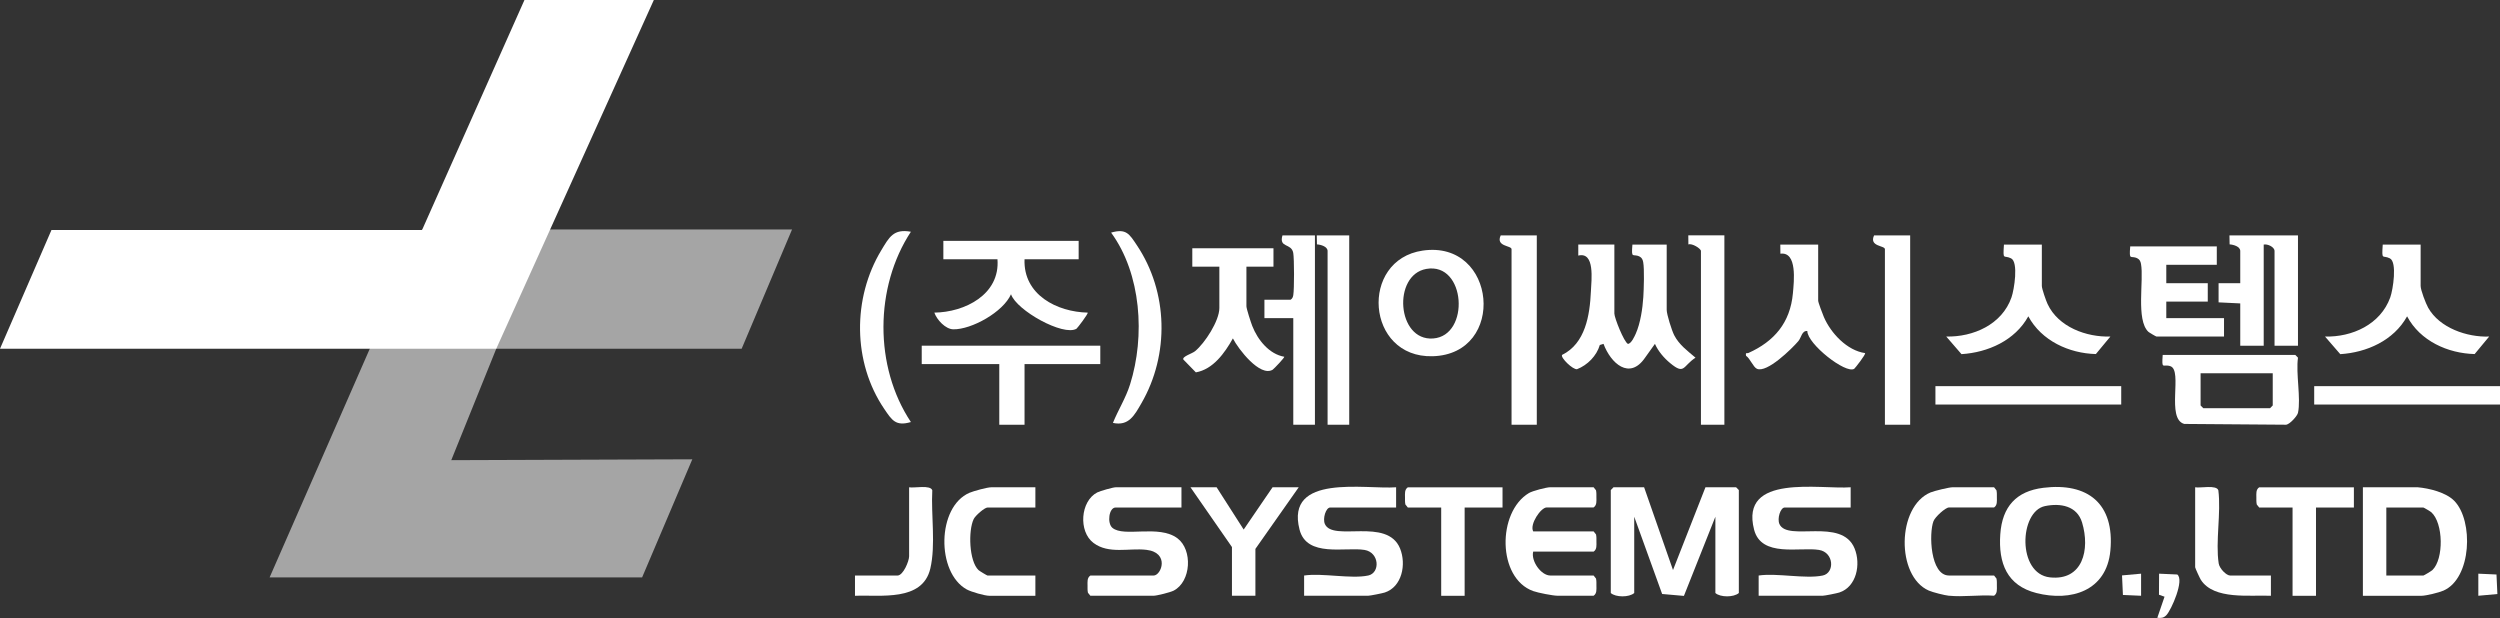 <svg width="178" height="44" viewBox="0 0 178 44" fill="none" xmlns="http://www.w3.org/2000/svg">
<rect x="0" y="0" width="178" height="44" fill="#333333" stroke="none"/>
<g clip-path="url(#clip0_807_16751)">
<path d="M117.061 34.695L119.118 40.587L121.428 34.695H123.612L123.805 34.892V42.223C123.442 42.542 122.483 42.536 122.135 42.223V36.791L119.895 42.428L118.344 42.292L116.357 36.791V42.223C115.995 42.542 115.036 42.536 114.688 42.223V34.892L114.88 34.695H117.064H117.061Z" fill="white"/>
<path d="M114.943 17.415V22.325C114.943 22.622 115.625 24.351 115.908 24.484C116.15 24.475 116.386 23.935 116.47 23.749C116.798 23.011 116.953 21.962 117.004 21.152C117.04 20.585 117.088 19.159 116.995 18.663C116.962 18.489 116.903 18.351 116.738 18.267C116.264 18.026 116.137 18.495 116.228 17.416H118.669V22.063C118.669 22.39 119.033 23.54 119.205 23.872C119.556 24.552 120.158 24.988 120.72 25.466C119.8 26.072 119.953 26.71 118.923 25.86C118.477 25.492 118.065 25.013 117.832 24.483L117.129 25.467C116.016 27.094 114.678 25.853 114.171 24.483L113.907 24.563C113.68 25.341 113.026 25.998 112.289 26.285C111.996 26.343 111.089 25.459 111.22 25.269C112.875 24.46 113.196 22.452 113.272 20.749C113.31 19.926 113.572 17.904 112.374 18.198V17.412H114.943V17.415Z" fill="white"/>
<path d="M172.156 34.695C172.968 34.769 174.153 35.058 174.743 35.659C176.127 37.068 175.987 41.169 173.977 42.051C173.648 42.195 172.727 42.42 172.413 42.42H168.238V34.695H172.156ZM169.908 40.98H172.541C172.578 40.98 173.117 40.657 173.186 40.59C174.007 39.802 173.973 37.247 173.109 36.471C173.044 36.412 172.573 36.135 172.54 36.135H169.906V40.98H169.908Z" fill="white"/>
<path d="M84.12 34.695V36.135H79.433C78.952 36.135 78.813 37.254 79.203 37.582C80.028 38.275 82.507 37.331 83.833 38.326C84.93 39.15 84.812 41.406 83.567 42.052C83.328 42.177 82.357 42.418 82.129 42.418H77.633L77.461 42.202C77.425 42.036 77.433 41.867 77.433 41.699C77.433 41.431 77.391 41.145 77.633 40.98H82.129C82.695 40.98 83.3 39.341 81.615 39.147C80.388 39.005 78.944 39.474 77.857 38.657C76.77 37.841 76.923 35.681 78.122 35.062C78.325 34.957 79.253 34.695 79.431 34.695H84.118H84.12Z" fill="white"/>
<path d="M97.413 40.978C98.287 40.791 98.219 39.326 97.148 39.154C95.783 38.933 93.043 39.714 92.528 37.71C91.494 33.685 97.228 34.862 99.403 34.694V36.134H94.715C94.399 36.134 94.161 36.925 94.332 37.311C94.907 38.6 98.77 36.806 99.685 39.054C100.142 40.179 99.824 41.783 98.598 42.186C98.42 42.244 97.549 42.417 97.411 42.417H92.853V40.977C94.153 40.784 96.208 41.236 97.411 40.977L97.413 40.978Z" fill="white"/>
<path d="M129.776 40.978C130.65 40.791 130.582 39.326 129.511 39.154C128.146 38.933 125.406 39.714 124.891 37.71C123.858 33.685 129.591 34.862 131.767 34.694V36.134H127.078C126.762 36.134 126.524 36.925 126.695 37.311C127.27 38.6 131.133 36.806 132.048 39.054C132.506 40.179 132.187 41.783 130.961 42.186C130.784 42.244 129.912 42.417 129.775 42.417H125.216V40.977C126.517 40.784 128.572 41.236 129.775 40.977L129.776 40.978Z" fill="white"/>
<path d="M145.479 34.732C148.642 34.342 150.575 35.848 150.258 39.211C149.986 42.087 147.446 42.848 144.992 42.224C142.904 41.694 142.274 40.108 142.421 38.03C142.558 36.072 143.564 34.968 145.479 34.733V34.732ZM145.601 36.034C143.762 36.416 143.615 40.856 145.956 41.109C148.298 41.363 148.823 39.127 148.245 37.207C147.885 36.009 146.694 35.807 145.601 36.034Z" fill="white"/>
<path d="M76.8 17.152V18.461H72.947C72.851 20.997 75.267 22.21 77.442 22.258C77.51 22.316 76.705 23.371 76.645 23.406C75.713 23.96 72.379 22.107 71.984 20.95C71.43 22.213 69.177 23.471 67.871 23.447C67.32 23.437 66.703 22.771 66.525 22.258C68.677 22.235 71.214 20.98 71.02 18.461H67.167V17.152H76.799H76.8Z" fill="white"/>
<path d="M163.617 29.392C163.569 29.616 163.046 30.198 162.779 30.24L155.519 30.184C154.209 29.82 155.425 26.391 154.54 26.076C154.002 25.885 153.907 26.391 153.984 25.27H163.424L163.617 25.466C163.455 26.585 163.835 28.365 163.617 29.394V29.392ZM161.819 26.577H156.682V28.868L156.875 29.065H161.626L161.819 28.868V26.577Z" fill="white"/>
<path d="M109.163 37.837H113.466L113.638 38.053C113.674 38.219 113.666 38.388 113.666 38.556C113.666 38.824 113.709 39.11 113.466 39.276H109.163C108.995 39.944 109.726 40.977 110.383 40.977H113.465L113.637 41.194C113.673 41.359 113.665 41.528 113.665 41.696C113.665 41.964 113.708 42.25 113.465 42.416H110.896C110.572 42.416 109.508 42.208 109.164 42.085C106.597 41.167 106.593 36.453 108.86 35.104C109.121 34.949 110.117 34.691 110.382 34.691H113.463L113.636 34.908C113.672 35.073 113.664 35.243 113.664 35.411C113.664 35.679 113.706 35.965 113.463 36.13H110.125C109.709 36.13 108.897 37.33 109.162 37.831L109.163 37.837Z" fill="white"/>
<path d="M163.616 16.76V24.614H161.947V17.872C161.947 17.582 161.446 17.353 161.176 17.413V24.614H159.506V21.603L157.963 21.528V20.163H159.506V17.872C159.506 17.549 159.013 17.415 158.749 17.4L158.737 16.76H163.616Z" fill="white"/>
<path d="M101.298 17.842C106.579 17.073 107.294 25.224 102.001 25.364C97.246 25.49 96.775 18.501 101.298 17.842ZM101.553 19.147C99.137 19.575 99.45 24.283 102.035 24.1C104.689 23.913 104.38 18.647 101.553 19.147Z" fill="white"/>
<path d="M90.671 17.676V18.985H88.745V21.799C88.745 21.986 89.065 22.96 89.161 23.208C89.545 24.194 90.364 25.218 91.441 25.401C91.478 25.451 90.697 26.273 90.613 26.324C89.715 26.863 88.165 24.854 87.782 24.094C87.202 25.131 86.372 26.298 85.145 26.512L84.252 25.596C84.164 25.38 84.874 25.18 85.084 25.008C85.787 24.434 86.818 22.841 86.818 21.932V18.986H84.892V17.677H90.671V17.676Z" fill="white"/>
<path d="M172.349 17.415V20.361C172.349 20.653 172.716 21.61 172.885 21.909C173.693 23.352 175.666 24.023 177.228 23.962L176.195 25.209C174.289 25.162 172.314 24.277 171.385 22.523C170.432 24.25 168.505 25.098 166.627 25.216L165.541 23.962C167.462 24.011 169.492 23.109 170.188 21.17C170.382 20.628 170.689 18.665 170.161 18.396C169.633 18.127 169.574 18.599 169.651 17.414H172.349V17.415Z" fill="white"/>
<path d="M145.379 17.414V20.36C145.379 20.562 145.675 21.406 145.787 21.645C146.552 23.289 148.562 24.016 150.26 23.961L149.226 25.208C147.32 25.161 145.353 24.264 144.416 22.522C143.464 24.248 141.536 25.096 139.658 25.215L138.572 23.961C140.485 24.007 142.546 23.108 143.219 21.17C143.41 20.625 143.725 18.666 143.191 18.396C142.658 18.126 142.604 18.599 142.681 17.414H145.379Z" fill="white"/>
<path d="M157.836 17.546V18.854H154.24V20.163H157.193V21.472H154.24V22.65H158.35V23.959H153.534C153.501 23.959 153.016 23.675 152.964 23.624C152.068 22.78 152.654 19.938 152.439 18.79C152.406 18.614 152.347 18.478 152.182 18.394C151.708 18.153 151.581 18.622 151.672 17.543H157.837L157.836 17.546Z" fill="white"/>
<path d="M109.42 16.76V30.243H107.622V17.742C107.622 17.471 106.476 17.571 106.85 16.76H109.42Z" fill="white"/>
<path d="M136.004 16.76V30.243H134.206V17.742C134.206 17.471 133.06 17.571 133.434 16.76H136.004Z" fill="white"/>
<path d="M129.454 17.414V21.407C129.454 21.535 129.774 22.37 129.858 22.567C130.356 23.732 131.522 24.962 132.793 25.14C132.866 25.217 132.077 26.221 132.021 26.258C131.422 26.647 128.677 24.485 128.682 23.568C128.287 23.532 128.259 24.033 128.042 24.288C127.589 24.821 125.803 26.581 125.092 26.257C124.826 26.135 124.604 25.517 124.318 25.334C124.271 25.052 124.374 25.183 124.496 25.128C126.316 24.309 127.465 22.984 127.655 20.882C127.731 20.042 127.977 17.901 126.764 18.064L126.758 17.415H129.455L129.454 17.414Z" fill="white"/>
<path d="M78.341 24.613V25.923H72.947V30.242H71.149V25.923H65.627V24.613H78.341Z" fill="white"/>
<path d="M138.766 42.418C138.459 42.386 137.623 42.177 137.33 42.049C134.993 41.03 135.048 36.06 137.457 35.06C137.727 34.948 138.781 34.693 139.024 34.693H141.977L142.149 34.91C142.185 35.075 142.177 35.245 142.177 35.413C142.177 35.681 142.22 35.967 141.977 36.132H138.766C138.515 36.132 137.781 36.804 137.665 37.105C137.328 37.98 137.432 40.976 138.766 40.976H141.977L142.149 41.193C142.185 41.358 142.177 41.528 142.177 41.696C142.177 41.964 142.22 42.25 141.977 42.415C140.942 42.339 139.782 42.519 138.766 42.415V42.418Z" fill="white"/>
<path d="M93.623 16.76V30.243H92.082V22.65H90.027V21.341H91.89C92.017 21.259 92.055 21.16 92.082 21.014C92.154 20.613 92.152 18.409 92.079 18.007C91.947 17.288 91.043 17.677 91.311 16.76H93.623Z" fill="white"/>
<path d="M73.719 34.695V36.135H70.315C70.103 36.135 69.445 36.709 69.326 36.959C68.933 37.778 68.993 39.941 69.67 40.59C69.74 40.657 70.278 40.98 70.315 40.98H73.719V42.42H70.444C70.119 42.42 69.155 42.145 68.832 41.968C66.656 40.77 66.7 36.083 69.029 35.085C69.33 34.957 70.295 34.695 70.573 34.695H73.719Z" fill="white"/>
<path d="M122.776 16.759V30.242H121.107V17.871C121.107 17.7 120.459 17.296 120.213 17.406L120.207 16.758H122.776V16.759Z" fill="white"/>
<path d="M96.065 16.76V30.243H94.524V17.872C94.524 17.549 94.03 17.415 93.767 17.4L93.754 16.76H96.066H96.065Z" fill="white"/>
<path d="M64.856 16.5C62.269 20.438 62.233 26.109 64.856 30.049C63.767 30.374 63.495 29.904 62.954 29.108C60.703 25.793 60.691 21.223 62.748 17.819C63.312 16.884 63.621 16.273 64.857 16.501L64.856 16.5Z" fill="white"/>
<path d="M106.98 34.695V36.135H104.282V42.42H102.613V36.135H100.237L100.064 35.919C100.028 35.753 100.036 35.584 100.036 35.416C100.036 35.148 99.994 34.862 100.237 34.697H106.979L106.98 34.695Z" fill="white"/>
<path d="M167.597 34.695V36.135H164.899V42.42H163.23V36.135H160.854L160.682 35.919C160.646 35.753 160.653 35.584 160.653 35.416C160.653 35.148 160.611 34.862 160.854 34.697H167.596L167.597 34.695Z" fill="white"/>
<path d="M92.468 34.695L89.385 39.081V42.418H87.715V38.95L84.762 34.695H86.624L88.55 37.704L90.605 34.695H92.468Z" fill="white"/>
<path d="M79.24 30.112C79.62 29.175 80.155 28.344 80.462 27.366C81.54 23.939 81.264 19.507 79.111 16.562C80.188 16.25 80.408 16.66 80.938 17.45C83.179 20.785 83.275 25.245 81.269 28.712C80.773 29.569 80.367 30.355 79.24 30.111V30.112Z" fill="white"/>
<path d="M151.031 27.494H137.803V28.803H151.031V27.494Z" fill="white"/>
<path d="M178 27.494H164.771V28.803H178V27.494Z" fill="white"/>
<path d="M64.728 34.695C65.092 34.766 66.25 34.503 66.379 34.91C66.284 36.656 66.635 38.802 66.237 40.488C65.676 42.854 62.688 42.344 60.875 42.42V40.98H63.894C64.309 40.98 64.729 39.95 64.729 39.606V34.696L64.728 34.695Z" fill="white"/>
<path d="M161.689 40.979V42.419C160.212 42.348 157.632 42.733 156.701 41.285C156.628 41.171 156.295 40.447 156.295 40.389V34.695C156.659 34.766 157.817 34.503 157.946 34.91C158.149 36.513 157.733 38.577 157.972 40.12C158.027 40.472 158.507 40.98 158.798 40.98H161.688L161.689 40.979Z" fill="white"/>
<path d="M153.6 43.989L154.115 42.485L153.719 42.346L153.727 40.846L155.02 40.904C155.547 41.279 154.599 43.433 154.247 43.798C154.047 44.007 153.868 44.013 153.6 43.987V43.989Z" fill="white"/>
<path d="M152.445 40.846V42.418L151.152 42.361L151.088 40.969L152.445 40.846Z" fill="white"/>
<path d="M176.457 42.418V40.846L177.75 40.904L177.814 42.295L176.457 42.418Z" fill="white"/>
<path d="M37.341 0H46.553L35.333 24.831H0L3.664 16.377H30.05L37.341 0Z" fill="white"/>
<path opacity="0.7" d="M56.393 16.34H30.049L19.197 41.109H45.719L49.292 32.702L32.13 32.764L35.333 24.831H52.805L56.393 16.34Z" fill="white" fill-opacity="0.8"/>
</g>
<defs>
<clipPath id="clip0_807_16751">
<rect width="178" height="44" fill="white"/>
</clipPath>
</defs>
</svg>
